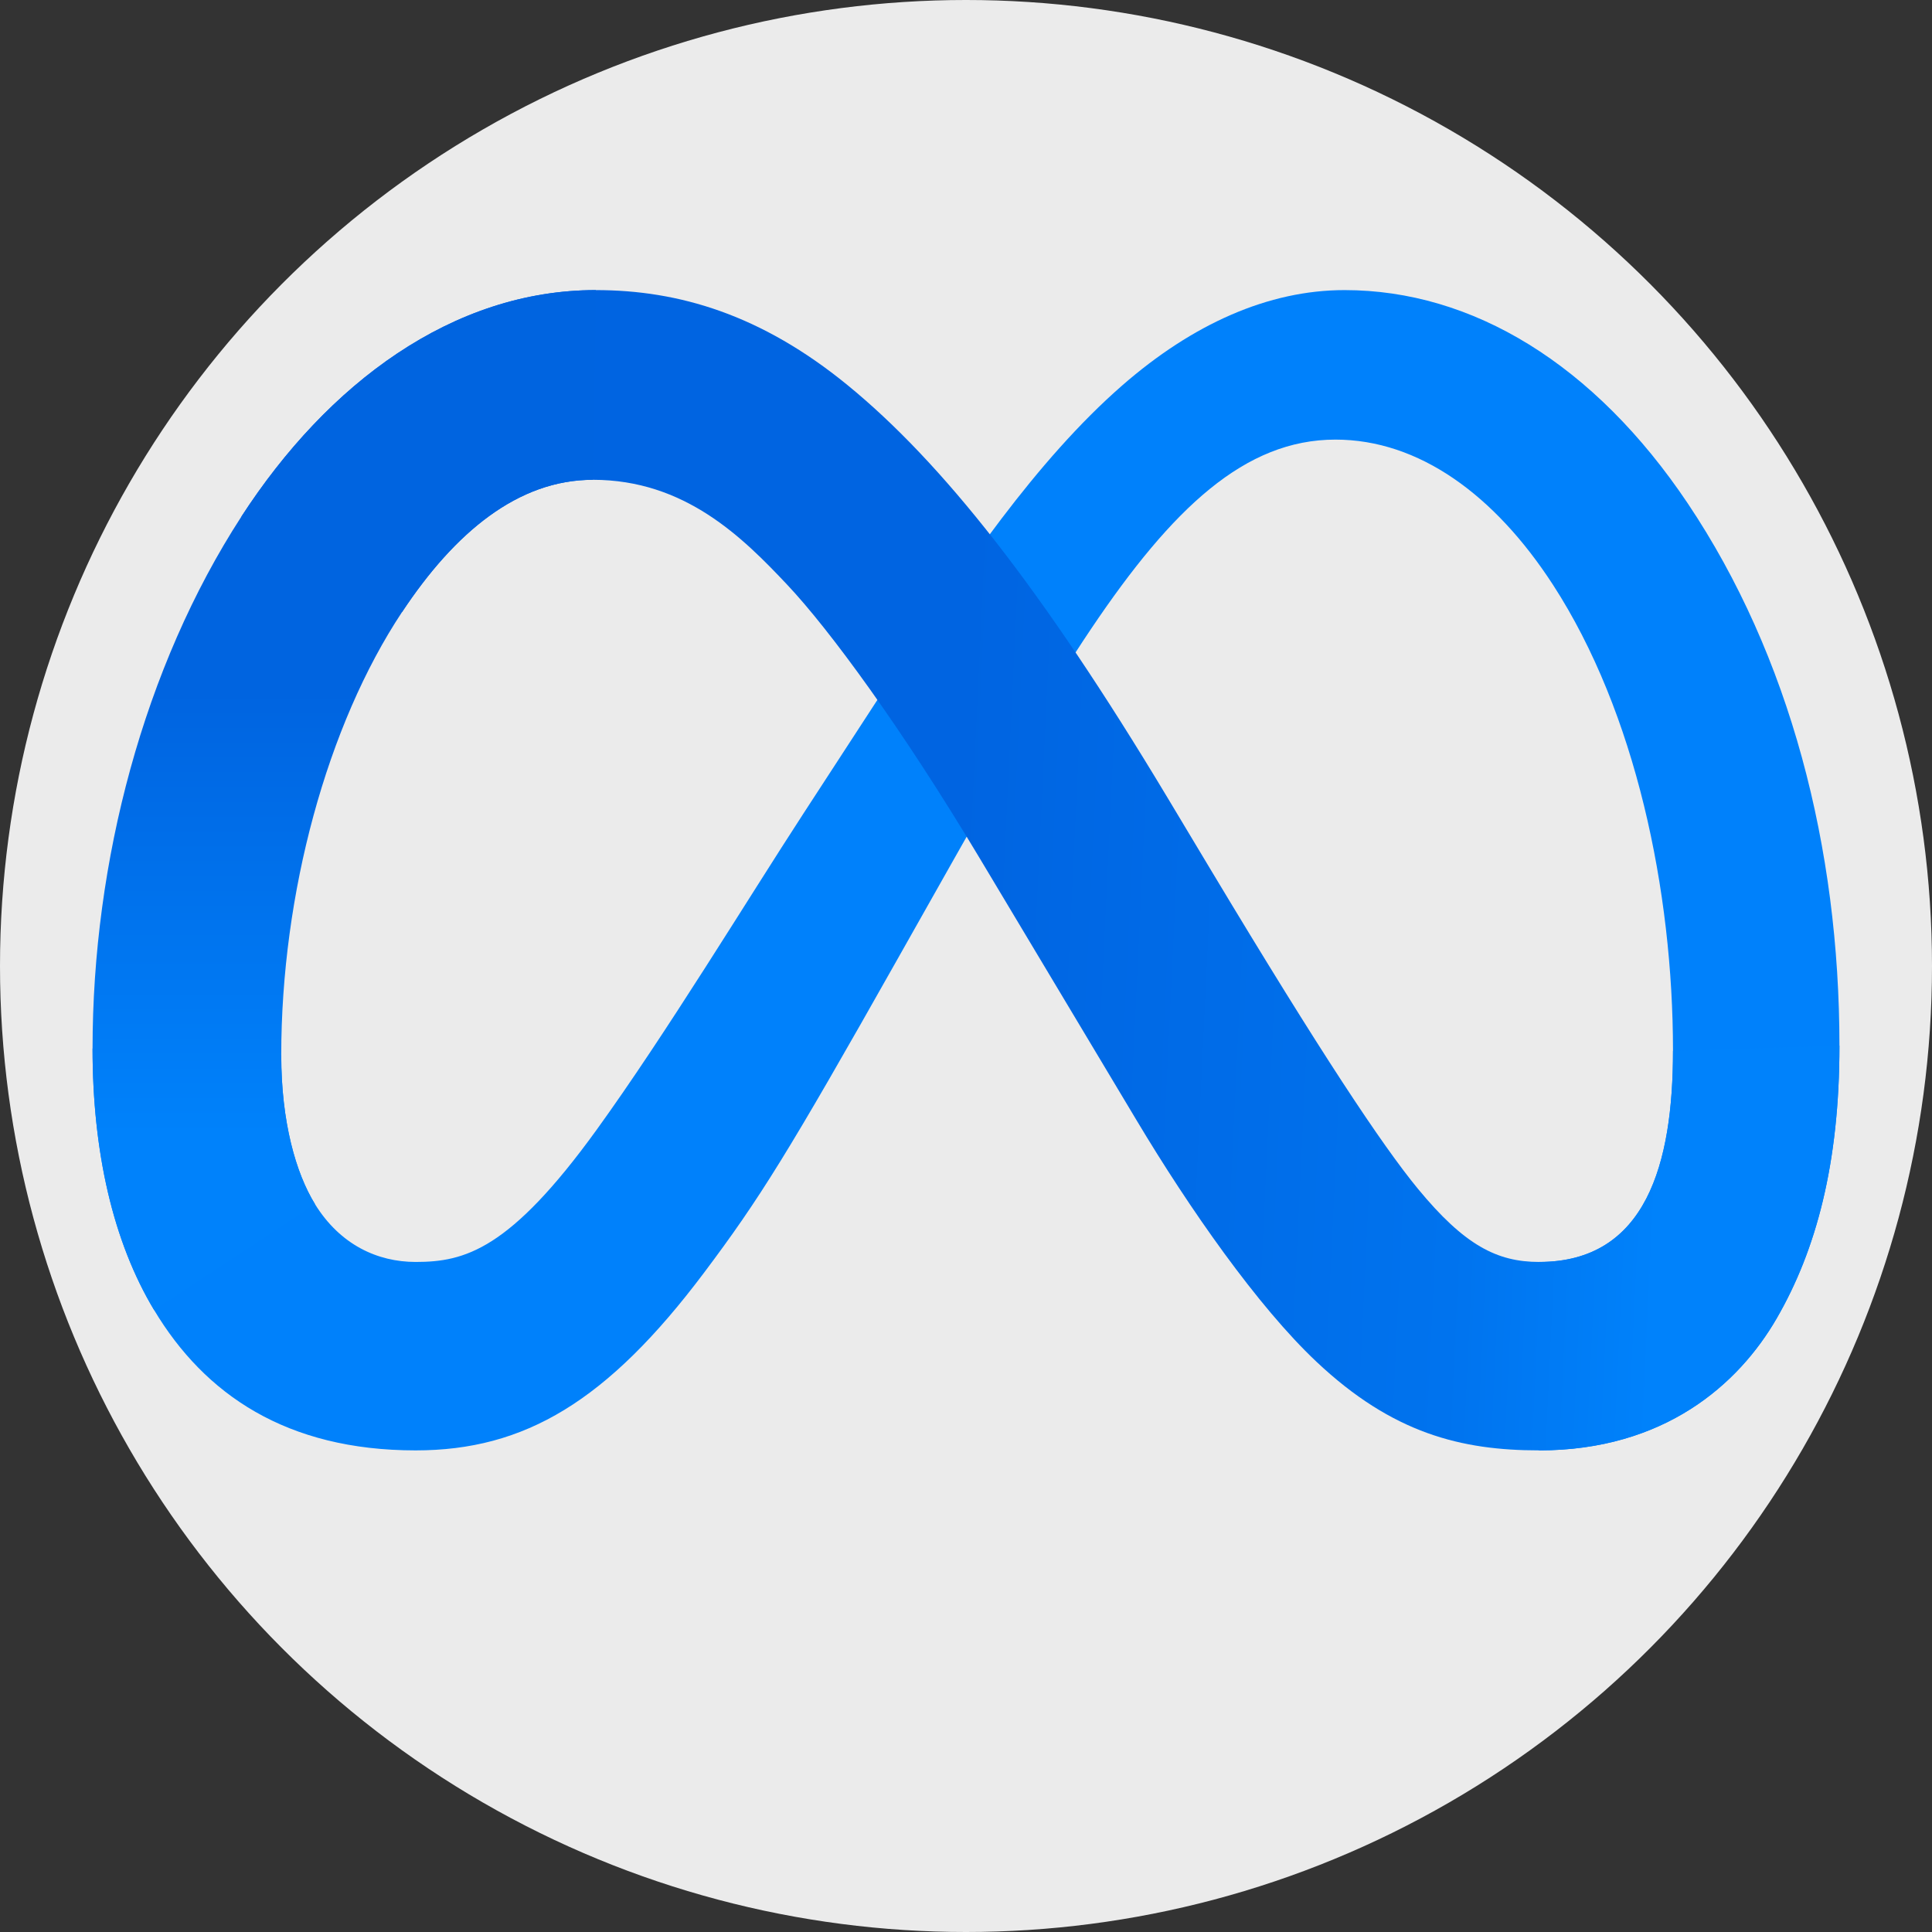 <?xml version="1.0" encoding="UTF-8" standalone="no"?><!DOCTYPE svg PUBLIC "-//W3C//DTD SVG 1.1//EN" "http://www.w3.org/Graphics/SVG/1.1/DTD/svg11.dtd"><svg width="100%" height="100%" viewBox="0 0 191 191" version="1.1" xmlns="http://www.w3.org/2000/svg" xmlns:xlink="http://www.w3.org/1999/xlink" xml:space="preserve" xmlns:serif="http://www.serif.com/" style="fill-rule:evenodd;clip-rule:evenodd;stroke-linejoin:round;stroke-miterlimit:2;"><rect x="0" y="0" width="191" height="191" fill="#333333" stroke="none"/><circle cx="95.5" cy="95.5" r="95.5" style="fill:#ebebeb;"/><path id="Logo0" d="M27.804,104.326c-0,6.595 1.447,11.657 3.339,14.72c2.48,4.012 6.18,5.712 9.951,5.712c4.865,-0 9.315,-1.207 17.891,-13.069c6.871,-9.507 14.967,-22.851 20.414,-31.217l9.224,-14.174c6.409,-9.843 13.826,-20.785 22.33,-28.202c6.942,-6.054 14.431,-9.417 21.968,-9.417c12.654,-0 24.708,7.333 33.933,21.086c10.095,15.062 14.996,34.034 14.996,53.613c-0,11.639 -2.294,20.191 -6.198,26.947c-3.772,6.534 -11.123,13.062 -23.488,13.062l-0,-18.629c10.588,-0 13.23,-9.729 13.23,-20.864c0,-15.867 -3.699,-33.476 -11.849,-46.058c-5.783,-8.924 -13.279,-14.377 -21.524,-14.377c-8.919,-0 -16.096,6.726 -24.161,18.719c-4.288,6.372 -8.691,14.138 -13.633,22.9l-5.441,9.639c-10.931,19.381 -13.699,23.795 -19.165,31.08c-9.579,12.756 -17.758,17.59 -28.527,17.59c-12.774,0 -20.851,-5.531 -25.854,-13.867c-4.084,-6.792 -6.09,-15.705 -6.09,-25.86l18.654,0.666Z" style="fill:#0081fb;fill-rule:nonzero;"/><path id="Logo1" d="M23.858,51.08c8.552,-13.183 20.894,-22.401 35.049,-22.401c8.198,-0 16.348,2.426 24.858,9.375c9.309,7.597 19.23,20.107 31.608,40.724l4.438,7.399c10.714,17.849 16.81,27.032 20.377,31.362c4.589,5.561 7.802,7.219 11.976,7.219c10.588,-0 13.23,-9.729 13.23,-20.864l16.456,-0.516c-0,11.639 -2.294,20.191 -6.198,26.947c-3.772,6.534 -11.123,13.062 -23.488,13.062c-7.688,0 -14.498,-1.669 -22.029,-8.774c-5.79,-5.453 -12.558,-15.14 -17.765,-23.848l-15.489,-25.873c-7.771,-12.984 -14.9,-22.666 -19.026,-27.05c-4.438,-4.714 -10.143,-10.408 -19.248,-10.408c-7.369,0 -13.627,5.171 -18.864,13.081l-15.885,-9.435Z" style="fill:url(#_Linear1);fill-rule:nonzero;"/><path id="Logo2" d="M58.607,47.434c-7.369,0 -13.627,5.171 -18.864,13.081c-7.405,11.176 -11.939,27.824 -11.939,43.811c-0,6.595 1.447,11.657 3.339,14.72l-15.903,10.474c-4.084,-6.792 -6.09,-15.705 -6.09,-25.86c0,-18.468 5.069,-37.716 14.708,-52.58c8.552,-13.183 20.894,-22.401 35.049,-22.401l-0.3,18.755Z" style="fill:url(#_Linear2);fill-rule:nonzero;"/><defs><linearGradient id="_Linear1" x1="0" y1="0" x2="1" y2="0" gradientUnits="userSpaceOnUse" gradientTransform="matrix(118.913,6.006,-6.006,118.913,45.785,98.945)"><stop offset="0" style="stop-color:#0064e1;stop-opacity:1"/><stop offset="0.4" style="stop-color:#0064e1;stop-opacity:1"/><stop offset="0.83" style="stop-color:#0073ee;stop-opacity:1"/><stop offset="1" style="stop-color:#0082fb;stop-opacity:1"/></linearGradient><linearGradient id="_Linear2" x1="0" y1="0" x2="1" y2="0" gradientUnits="userSpaceOnUse" gradientTransform="matrix(2.68452e-15,-43.842,43.842,2.68452e-15,36.176,112.158)"><stop offset="0" style="stop-color:#0082fb;stop-opacity:1"/><stop offset="1" style="stop-color:#0064e0;stop-opacity:1"/></linearGradient></defs></svg>